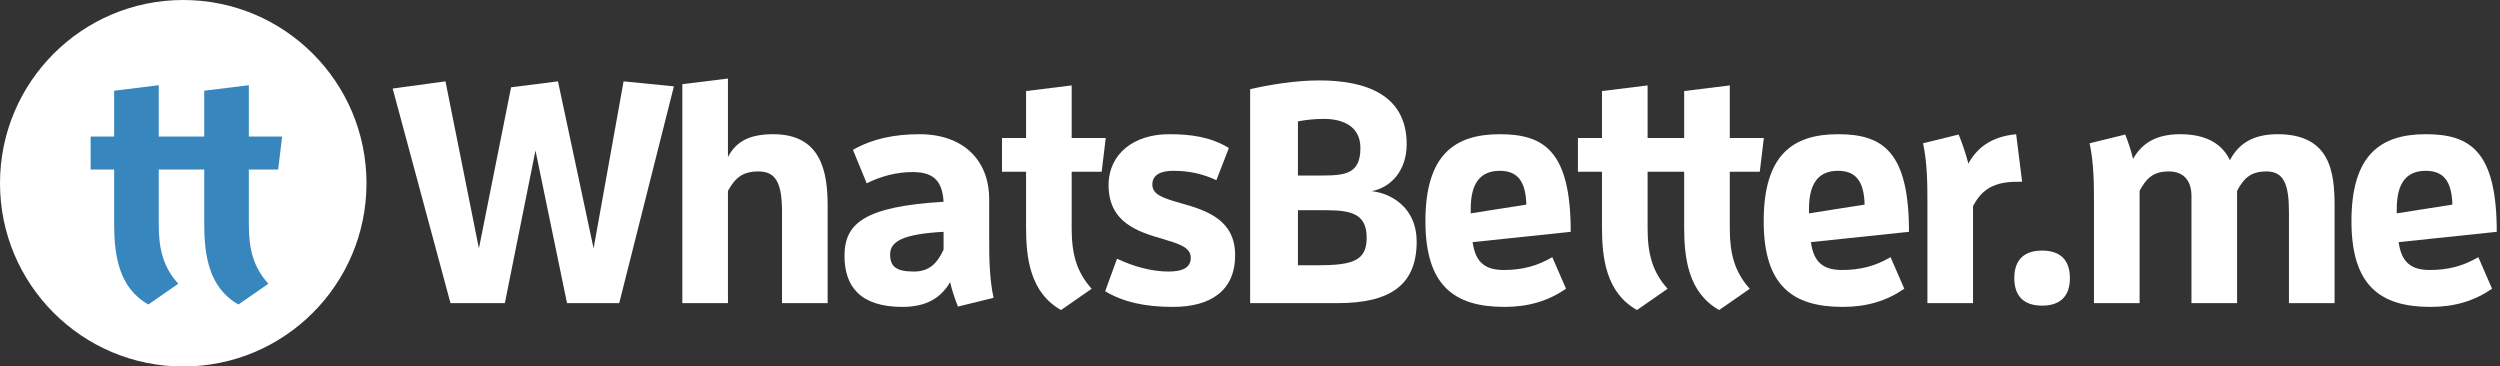 <svg width="191" height="28" viewBox="0 0 191 28" fill="none" xmlns="http://www.w3.org/2000/svg">
<rect x="0" y="0" width="191" height="28" fill="#333333" stroke="none"/>
<path fill-rule="evenodd" clip-rule="evenodd" d="M14 28C21.732 28 28 21.732 28 14C28 6.268 21.732 0 14 0C6.268 0 0 6.268 0 14C0 21.732 6.268 28 14 28Z" fill="white"/>
<path fill-rule="evenodd" clip-rule="evenodd" d="M11.334 23.263L13.621 21.677C12.478 20.417 12.128 19.04 12.128 17.173V12.95H13.808H14.368H15.604V17.103C15.604 19.437 15.931 21.98 18.218 23.263L20.504 21.677C19.361 20.417 19.011 19.04 19.011 17.173V12.95H21.251L21.554 10.43H19.011V6.51L15.604 6.93V10.43H14.671H13.808H12.128V6.51L8.721 6.93V10.43H6.924V12.95H8.721V17.103C8.721 19.437 9.048 21.98 11.334 23.263Z" fill="#3786bd"/>
<path fill-rule="evenodd" clip-rule="evenodd" d="M40.91 11.497L38.571 23.16H34.417L30 6.765L34.034 6.215L36.589 18.978L39.047 6.67L42.629 6.215L45.35 18.978L47.642 6.215L51.486 6.598L47.308 23.16H43.321L40.91 11.497Z" fill="white"/>
<path fill-rule="evenodd" clip-rule="evenodd" d="M59.746 23.16V16.205C59.746 14.055 59.317 13.098 57.956 13.098C56.714 13.098 56.165 13.6 55.616 14.58V23.16H52.131V6.43L55.616 6V11.999C56.261 10.756 57.335 10.254 59.078 10.254C62.754 10.254 63.231 13.146 63.231 15.727V23.16H59.746Z" fill="white"/>
<path fill-rule="evenodd" clip-rule="evenodd" d="M73.186 23.423C72.948 22.825 72.733 22.18 72.59 21.558C71.897 22.73 70.823 23.447 68.937 23.447C65.762 23.447 64.52 21.917 64.52 19.551C64.52 17.089 66.001 15.775 72.089 15.416C71.993 13.6 71.086 13.146 69.701 13.146C68.508 13.146 67.314 13.457 66.216 14.006L65.165 11.449C66.669 10.589 68.365 10.254 70.25 10.254C73.569 10.254 75.574 12.214 75.574 15.225V18.332C75.574 19.79 75.598 21.32 75.908 22.754L73.186 23.423ZM72.089 17.711C69.08 17.878 68.006 18.404 68.006 19.431C68.006 20.363 68.459 20.746 69.82 20.746C71.014 20.746 71.611 20.101 72.089 19.073V17.711Z" fill="white"/>
<path fill-rule="evenodd" clip-rule="evenodd" d="M81.064 23.686C78.725 22.371 78.391 19.766 78.391 17.376V13.122H76.553V10.541H78.391V6.956L81.876 6.526V10.541H84.478L84.168 13.122H81.876V17.448C81.876 19.36 82.234 20.77 83.404 22.06L81.064 23.686Z" fill="white"/>
<path fill-rule="evenodd" clip-rule="evenodd" d="M89.28 20.746C90.282 20.746 90.975 20.483 90.975 19.695C90.975 18.882 90.044 18.619 88.85 18.261C86.964 17.711 84.696 17.018 84.696 14.15C84.696 11.736 86.653 10.254 89.304 10.254C90.975 10.254 92.455 10.445 93.887 11.306L92.932 13.767C91.906 13.29 90.879 13.05 89.638 13.05C88.754 13.05 88.038 13.313 88.038 14.102C88.038 14.891 88.921 15.154 90.258 15.536C92.216 16.086 94.364 16.803 94.364 19.503C94.364 22.18 92.526 23.447 89.614 23.447C87.441 23.447 85.794 23.064 84.434 22.252L85.341 19.766C86.653 20.387 88.038 20.746 89.28 20.746Z" fill="white"/>
<path fill-rule="evenodd" clip-rule="evenodd" d="M100.618 20.268C103.34 20.268 104.414 19.933 104.414 18.165C104.414 16.444 103.388 16.061 101.382 16.061H99.162V20.268H100.618ZM100.977 13.409C102.767 13.409 103.936 13.289 103.936 11.306C103.936 9.633 102.576 9.083 101.144 9.083C100.451 9.083 99.759 9.155 99.162 9.274V13.409H100.977ZM95.51 6.813C96.99 6.478 98.947 6.144 100.785 6.144C104.247 6.144 107.47 7.171 107.47 11.019C107.47 13.003 106.3 14.317 104.796 14.604C106.324 14.771 108.234 15.895 108.234 18.452C108.234 21.726 106.276 23.16 102.194 23.16H95.51V6.813Z" fill="white"/>
<path fill-rule="evenodd" clip-rule="evenodd" d="M116.613 15.632C116.566 13.767 115.874 13.05 114.584 13.05C113.128 13.05 112.364 13.959 112.364 15.942V16.301L116.613 15.632ZM114.943 23.447C111.099 23.447 108.902 21.822 108.902 16.898C108.902 11.808 111.147 10.254 114.584 10.254C117.974 10.254 120.003 11.545 120.003 17.711L112.507 18.499C112.722 20.029 113.439 20.627 114.895 20.627C116.208 20.627 117.378 20.363 118.595 19.647L119.645 22.06C118.285 22.992 116.781 23.447 114.943 23.447Z" fill="white"/>
<path fill-rule="evenodd" clip-rule="evenodd" d="M134.448 13.122L134.758 10.541H132.156V6.526L128.67 6.956V10.541H125.877V6.526L122.391 6.956V10.541H120.553V13.122H122.391V17.376C122.391 19.766 122.726 22.371 125.065 23.686L127.405 22.06C126.235 20.77 125.877 19.36 125.877 17.448V13.122H128.67V17.376C128.67 19.766 129.004 22.371 131.344 23.686L133.684 22.06C132.514 20.77 132.156 19.36 132.156 17.448V13.122H134.448Z" fill="white"/>
<path fill-rule="evenodd" clip-rule="evenodd" d="M142.457 15.632C142.409 13.767 141.717 13.05 140.428 13.05C138.972 13.05 138.208 13.959 138.208 15.942V16.301L142.457 15.632ZM140.786 23.447C136.942 23.447 134.746 21.822 134.746 16.898C134.746 11.808 136.99 10.254 140.427 10.254C143.818 10.254 145.847 11.545 145.847 17.711L138.351 18.499C138.566 20.029 139.282 20.627 140.738 20.627C142.051 20.627 143.221 20.363 144.438 19.647L145.489 22.06C144.128 22.992 142.624 23.447 140.786 23.447Z" fill="white"/>
<path fill-rule="evenodd" clip-rule="evenodd" d="M147.255 23.16V15.369C147.255 13.91 147.231 12.381 146.921 10.947L149.642 10.278C149.929 10.971 150.192 11.76 150.382 12.501C151.027 11.329 152.077 10.445 154.035 10.254L154.489 13.887H154.131C152.411 13.887 151.433 14.412 150.74 15.751V23.16H147.255Z" fill="white"/>
<path fill-rule="evenodd" clip-rule="evenodd" d="M153.892 21.248C153.892 19.862 154.632 19.145 156.016 19.145C157.401 19.145 158.141 19.862 158.141 21.248C158.141 22.634 157.401 23.351 156.016 23.351C154.632 23.351 153.892 22.634 153.892 21.248Z" fill="white"/>
<path fill-rule="evenodd" clip-rule="evenodd" d="M174.876 23.16V16.205C174.876 14.055 174.471 13.098 173.158 13.098C171.964 13.098 171.439 13.6 170.913 14.58V23.16H167.428V14.963C167.428 13.839 166.855 13.098 165.709 13.098C164.516 13.098 163.991 13.6 163.465 14.58V23.16H159.98V15.369C159.98 13.91 159.956 12.381 159.646 10.947L162.367 10.278C162.606 10.876 162.82 11.521 162.964 12.142C163.632 10.971 164.683 10.254 166.569 10.254C168.693 10.254 169.815 11.091 170.365 12.237C171.033 10.971 172.131 10.254 174.017 10.254C178.028 10.254 178.362 13.146 178.362 15.727V23.16H174.876Z" fill="white"/>
<path fill-rule="evenodd" clip-rule="evenodd" d="M187.362 15.632C187.315 13.767 186.623 13.05 185.333 13.05C183.877 13.05 183.113 13.959 183.113 15.942V16.301L187.362 15.632ZM185.692 23.447C181.848 23.447 179.651 21.822 179.651 16.898C179.651 11.808 181.896 10.254 185.333 10.254C188.723 10.254 190.752 11.545 190.752 17.711L183.256 18.499C183.471 20.029 184.188 20.627 185.644 20.627C186.957 20.627 188.127 20.363 189.344 19.647L190.394 22.06C189.034 22.992 187.53 23.447 185.692 23.447Z" fill="white"/>
</svg>
